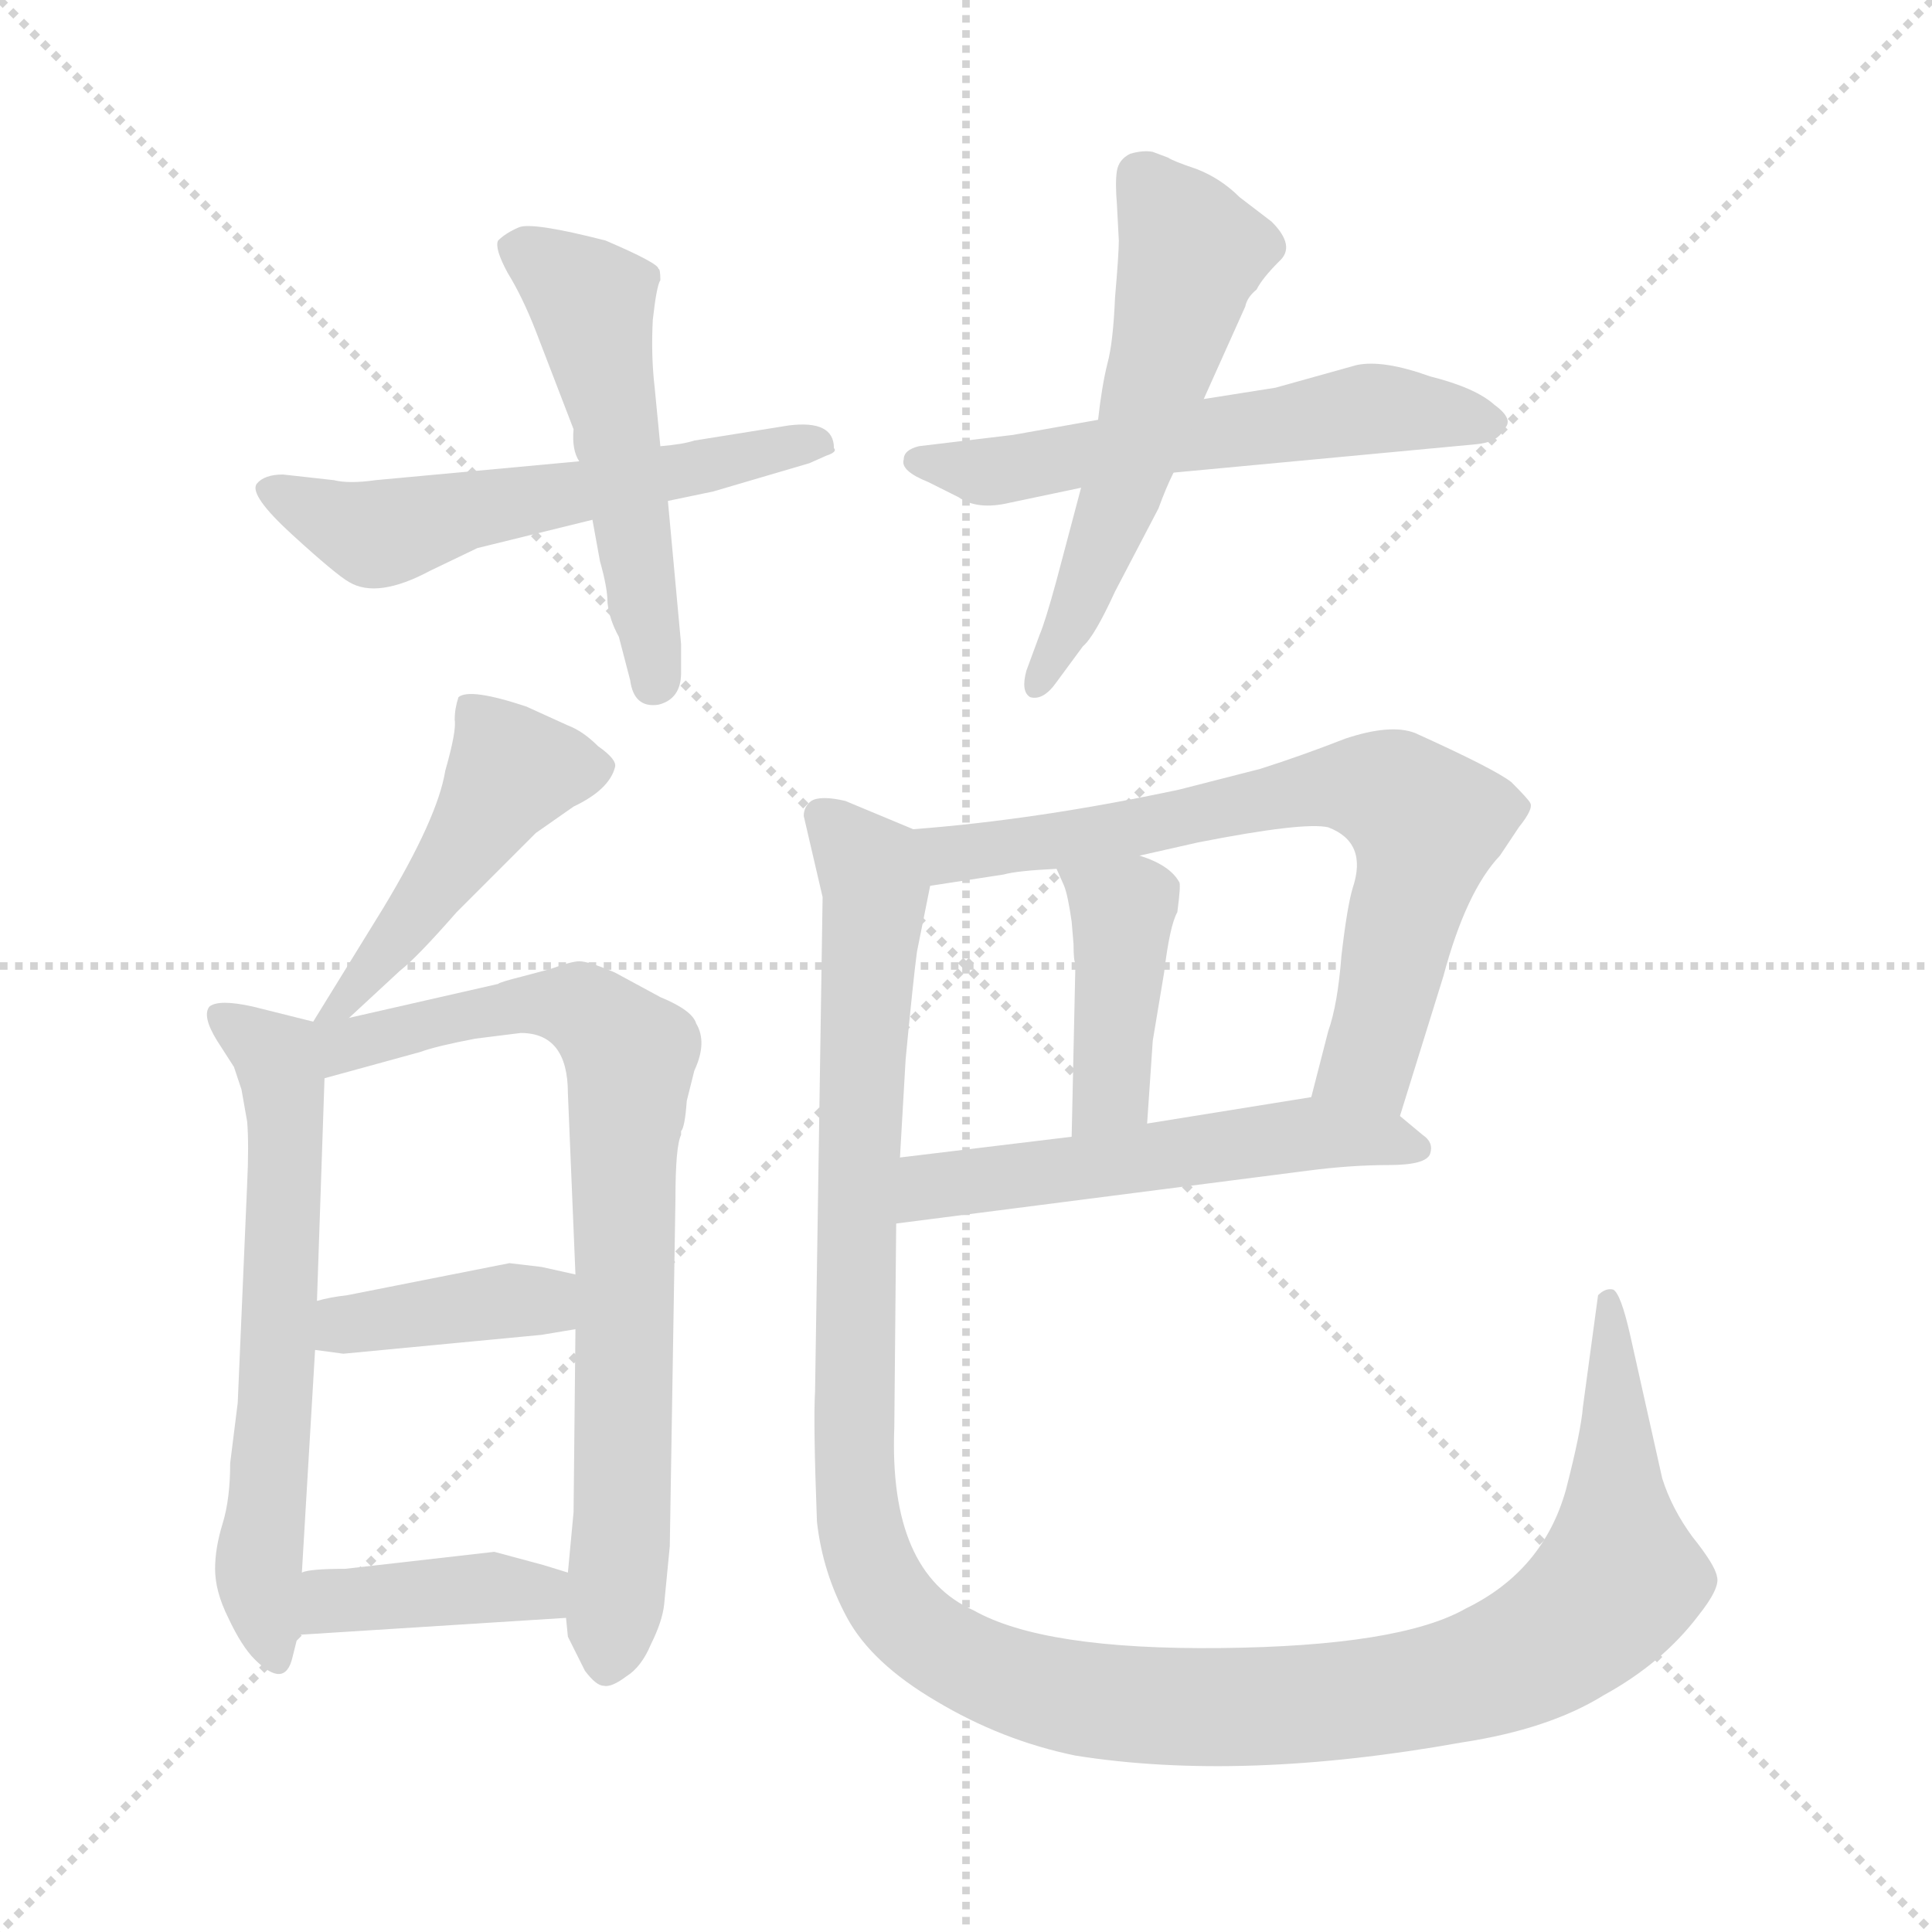 <svg xmlns="http://www.w3.org/2000/svg" version="1.1" viewBox="0 0 1024 1024">
  <g stroke="lightgray" stroke-dasharray="1,1" stroke-width="1" transform="scale(4, 4)">
    <line x1="0" y1="0" x2="256" y2="256" />
    <line x1="256" y1="0" x2="0" y2="256" />
    <line x1="128" y1="0" x2="128" y2="256" />
    <line x1="0" y1="128" x2="256" y2="128" />
  </g>
  <g transform="scale(1.0, -1.0) translate(0.0, -819.50)">
    <style type="text/css">
      
        @keyframes keyframes0 {
          from {
            stroke: blue;
            stroke-dashoffset: 557;
            stroke-width: 128;
          }
          64% {
            animation-timing-function: step-end;
            stroke: blue;
            stroke-dashoffset: 0;
            stroke-width: 128;
          }
          to {
            stroke: black;
            stroke-width: 1024;
          }
        }
        #make-me-a-hanzi-animation-0 {
          animation: keyframes0 0.703s both;
          animation-delay: 0s;
          animation-timing-function: linear;
        }
      
        @keyframes keyframes1 {
          from {
            stroke: blue;
            stroke-dashoffset: 510;
            stroke-width: 128;
          }
          62% {
            animation-timing-function: step-end;
            stroke: blue;
            stroke-dashoffset: 0;
            stroke-width: 128;
          }
          to {
            stroke: black;
            stroke-width: 1024;
          }
        }
        #make-me-a-hanzi-animation-1 {
          animation: keyframes1 0.665s both;
          animation-delay: 0.703s;
          animation-timing-function: linear;
        }
      
        @keyframes keyframes2 {
          from {
            stroke: blue;
            stroke-dashoffset: 561;
            stroke-width: 128;
          }
          65% {
            animation-timing-function: step-end;
            stroke: blue;
            stroke-dashoffset: 0;
            stroke-width: 128;
          }
          to {
            stroke: black;
            stroke-width: 1024;
          }
        }
        #make-me-a-hanzi-animation-2 {
          animation: keyframes2 0.707s both;
          animation-delay: 1.368s;
          animation-timing-function: linear;
        }
      
        @keyframes keyframes3 {
          from {
            stroke: blue;
            stroke-dashoffset: 545;
            stroke-width: 128;
          }
          64% {
            animation-timing-function: step-end;
            stroke: blue;
            stroke-dashoffset: 0;
            stroke-width: 128;
          }
          to {
            stroke: black;
            stroke-width: 1024;
          }
        }
        #make-me-a-hanzi-animation-3 {
          animation: keyframes3 0.694s both;
          animation-delay: 2.075s;
          animation-timing-function: linear;
        }
      
        @keyframes keyframes4 {
          from {
            stroke: blue;
            stroke-dashoffset: 464;
            stroke-width: 128;
          }
          60% {
            animation-timing-function: step-end;
            stroke: blue;
            stroke-dashoffset: 0;
            stroke-width: 128;
          }
          to {
            stroke: black;
            stroke-width: 1024;
          }
        }
        #make-me-a-hanzi-animation-4 {
          animation: keyframes4 0.628s both;
          animation-delay: 2.768s;
          animation-timing-function: linear;
        }
      
        @keyframes keyframes5 {
          from {
            stroke: blue;
            stroke-dashoffset: 613;
            stroke-width: 128;
          }
          67% {
            animation-timing-function: step-end;
            stroke: blue;
            stroke-dashoffset: 0;
            stroke-width: 128;
          }
          to {
            stroke: black;
            stroke-width: 1024;
          }
        }
        #make-me-a-hanzi-animation-5 {
          animation: keyframes5 0.749s both;
          animation-delay: 3.396s;
          animation-timing-function: linear;
        }
      
        @keyframes keyframes6 {
          from {
            stroke: blue;
            stroke-dashoffset: 753;
            stroke-width: 128;
          }
          71% {
            animation-timing-function: step-end;
            stroke: blue;
            stroke-dashoffset: 0;
            stroke-width: 128;
          }
          to {
            stroke: black;
            stroke-width: 1024;
          }
        }
        #make-me-a-hanzi-animation-6 {
          animation: keyframes6 0.863s both;
          animation-delay: 4.145s;
          animation-timing-function: linear;
        }
      
        @keyframes keyframes7 {
          from {
            stroke: blue;
            stroke-dashoffset: 386;
            stroke-width: 128;
          }
          56% {
            animation-timing-function: step-end;
            stroke: blue;
            stroke-dashoffset: 0;
            stroke-width: 128;
          }
          to {
            stroke: black;
            stroke-width: 1024;
          }
        }
        #make-me-a-hanzi-animation-7 {
          animation: keyframes7 0.564s both;
          animation-delay: 5.008s;
          animation-timing-function: linear;
        }
      
        @keyframes keyframes8 {
          from {
            stroke: blue;
            stroke-dashoffset: 392;
            stroke-width: 128;
          }
          56% {
            animation-timing-function: step-end;
            stroke: blue;
            stroke-dashoffset: 0;
            stroke-width: 128;
          }
          to {
            stroke: black;
            stroke-width: 1024;
          }
        }
        #make-me-a-hanzi-animation-8 {
          animation: keyframes8 0.569s both;
          animation-delay: 5.572s;
          animation-timing-function: linear;
        }
      
        @keyframes keyframes9 {
          from {
            stroke: blue;
            stroke-dashoffset: 689;
            stroke-width: 128;
          }
          69% {
            animation-timing-function: step-end;
            stroke: blue;
            stroke-dashoffset: 0;
            stroke-width: 128;
          }
          to {
            stroke: black;
            stroke-width: 1024;
          }
        }
        #make-me-a-hanzi-animation-9 {
          animation: keyframes9 0.811s both;
          animation-delay: 6.141s;
          animation-timing-function: linear;
        }
      
        @keyframes keyframes10 {
          from {
            stroke: blue;
            stroke-dashoffset: 407;
            stroke-width: 128;
          }
          57% {
            animation-timing-function: step-end;
            stroke: blue;
            stroke-dashoffset: 0;
            stroke-width: 128;
          }
          to {
            stroke: black;
            stroke-width: 1024;
          }
        }
        #make-me-a-hanzi-animation-10 {
          animation: keyframes10 0.581s both;
          animation-delay: 6.951s;
          animation-timing-function: linear;
        }
      
        @keyframes keyframes11 {
          from {
            stroke: blue;
            stroke-dashoffset: 534;
            stroke-width: 128;
          }
          63% {
            animation-timing-function: step-end;
            stroke: blue;
            stroke-dashoffset: 0;
            stroke-width: 128;
          }
          to {
            stroke: black;
            stroke-width: 1024;
          }
        }
        #make-me-a-hanzi-animation-11 {
          animation: keyframes11 0.685s both;
          animation-delay: 7.533s;
          animation-timing-function: linear;
        }
      
        @keyframes keyframes12 {
          from {
            stroke: blue;
            stroke-dashoffset: 1252;
            stroke-width: 128;
          }
          80% {
            animation-timing-function: step-end;
            stroke: blue;
            stroke-dashoffset: 0;
            stroke-width: 128;
          }
          to {
            stroke: black;
            stroke-width: 1024;
          }
        }
        #make-me-a-hanzi-animation-12 {
          animation: keyframes12 1.269s both;
          animation-delay: 8.217s;
          animation-timing-function: linear;
        }
      
    </style>
    
      <path d="M 307 575 L 199 565 Q 185 563 177 565 L 150 568 Q 140 568 136 563 Q 132 557 155 536 Q 178 515 185 511 Q 200 502 228 517 L 253 529 L 314 544 L 354 554 L 378 559 L 429 574 L 438 578 Q 444 580 442 582 Q 442 597 418 594 L 368 586 Q 362 584 350 583 L 307 575 Z" fill="lightgray" />
    
      <path d="M 350 671 Q 350 677 349 677 Q 349 680 321 692 Q 282 702 275 699 Q 268 696 264 692 Q 262 688 269 675 Q 277 662 284 644 L 304 592 Q 303 581 307 575 L 314 544 L 318 522 Q 322 508 322 500 Q 323 491 328 482 L 334 459 Q 336 444 349 446 Q 361 449 361 463 L 361 478 L 354 554 L 350 583 L 347 614 Q 345 631 346 650 Q 348 668 350 671 Z" fill="lightgray" />
    
      <path d="M 719 626 L 676 614 L 638 608 L 582 597 L 537 589 L 487 583 Q 479 581 479 576 Q 477 570 492 564 L 508 556 Q 518 549 535 553 L 573 561 L 622 569 L 782 584 Q 794 585 797 592 Q 803 597 792 605 Q 782 614 758 620 Q 733 629 719 626 Z" fill="lightgray" />
    
      <path d="M 638 608 L 660 657 Q 661 662 666 666 Q 669 672 678 681 Q 687 689 674 702 L 657 715 Q 647 725 634 730 Q 622 734 619 736 L 611 739 Q 606 740 599 738 Q 593 735 592 729 Q 591 723 592 711 L 593 692 Q 593 685 591 662 Q 590 638 587 627 Q 584 615 582 597 L 573 561 L 560 512 Q 554 490 551 483 L 544 464 Q 541 453 546 450 Q 553 448 560 458 L 574 477 Q 580 482 591 506 L 614 550 Q 618 561 622 569 L 638 608 Z" fill="lightgray" />
    
      <path d="M 185 280 L 212 305 Q 221 312 242 336 L 284 378 L 304 392 Q 323 401 326 413 Q 327 417 317 424 Q 309 432 301 435 L 279 445 Q 249 455 243 450 Q 241 444 241 438 Q 242 432 236 411 Q 232 386 203 338 L 166 278 C 150 252 163 260 185 280 Z" fill="lightgray" />
    
      <path d="M 166 278 L 134 286 Q 116 290 111 286 Q 107 281 115 268 L 124 254 L 128 242 L 131 225 Q 132 213 131 192 L 126 76 L 122 44 Q 122 25 118 12 Q 114 -1 114 -12 Q 114 -24 121 -38 Q 128 -53 135 -60 Q 151 -76 155 -59 L 158 -47 L 160 -14 L 167 104 L 168 130 L 172 248 C 173 276 173 276 166 278 Z" fill="lightgray" />
    
      <path d="M 361 218 L 361 220 Q 363 222 364 236 L 368 252 Q 375 267 369 277 Q 367 284 350 291 L 326 304 Q 312 310 307 310 Q 303 310 292 306 L 277 302 Q 265 299 264 298 L 185 280 C 156 273 131 237 172 248 L 223 262 Q 231 265 252 269 L 276 272 Q 301 272 301 240 L 305 144 L 305 115 L 304 18 L 301 -14 L 300 -38 L 301 -48 L 310 -66 Q 316 -74 320 -74 Q 324 -75 332 -69 Q 340 -64 345 -52 Q 351 -40 352 -31 L 355 0 L 358 184 Q 358 212 361 218 Z" fill="lightgray" />
    
      <path d="M 167 104 L 182 102 L 287 112 L 305 115 C 335 120 334 137 305 144 L 287 148 L 270 150 L 184 133 Q 175 132 168 130 C 139 123 137 108 167 104 Z" fill="lightgray" />
    
      <path d="M 158 -47 L 300 -38 C 330 -36 330 -23 301 -14 L 288 -10 L 262 -3 L 183 -12 Q 164 -12 160 -14 C 131 -21 128 -49 158 -47 Z" fill="lightgray" />
    
      <path d="M 742 228 L 765 302 Q 777 347 795 366 L 805 381 Q 813 391 811 394 Q 810 396 801 405 Q 792 412 750 431 Q 737 436 713 428 Q 690 419 668 412 L 625 401 Q 550 385 484 380 C 454 377 463 345 493 350 L 532 356 Q 539 358 560 359 L 604 366 L 635 373 Q 691 384 704 381 Q 725 373 717 349 Q 714 339 711 313 Q 709 287 704 273 L 695 238 C 688 209 733 199 742 228 Z" fill="lightgray" />
    
      <path d="M 568 331 L 569 319 Q 569 310 570 309 L 568 217 C 567 187 606 194 608 224 L 611 268 L 617 304 Q 620 329 624 336 Q 626 351 625 352 Q 620 361 604 366 C 576 376 548 386 560 359 L 564 350 Q 566 345 568 331 Z" fill="lightgray" />
    
      <path d="M 475 171 L 693 199 Q 716 202 736 202 Q 756 202 758 208 Q 760 214 754 218 L 742 228 C 724 243 724 243 695 238 L 608 224 L 568 217 L 477 206 C 447 202 445 167 475 171 Z" fill="lightgray" />
    
      <path d="M 426 387 L 436 344 L 432 82 Q 431 66 433 13 Q 436 -14 449 -38 Q 462 -62 496 -82 Q 531 -103 570 -111 Q 658 -125 775 -104 Q 821 -97 850 -79 Q 881 -62 900 -37 Q 912 -22 910 -16 Q 909 -10 897 5 Q 886 20 881 36 L 864 112 Q 859 134 855 136 Q 851 137 847 133 L 839 74 Q 838 61 830 30 Q 818 -13 777 -33 Q 742 -53 647 -54 Q 553 -55 516 -34 Q 471 -14 474 63 L 475 171 L 477 206 L 480 258 Q 484 300 486 315 L 493 350 C 498 374 498 374 484 380 L 448 395 Q 435 398 430 395 Q 426 392 426 387 Z" fill="lightgray" />
    
    
      <clipPath id="make-me-a-hanzi-clip-0">
        <path d="M 307 575 L 199 565 Q 185 563 177 565 L 150 568 Q 140 568 136 563 Q 132 557 155 536 Q 178 515 185 511 Q 200 502 228 517 L 253 529 L 314 544 L 354 554 L 378 559 L 429 574 L 438 578 Q 444 580 442 582 Q 442 597 418 594 L 368 586 Q 362 584 350 583 L 307 575 Z" />
      </clipPath>
      <path clip-path="url(#make-me-a-hanzi-clip-0)" d="M 145 561 L 199 536 L 435 585" fill="none" id="make-me-a-hanzi-animation-0" stroke-dasharray="429 858" stroke-linecap="round" />
    
      <clipPath id="make-me-a-hanzi-clip-1">
        <path d="M 350 671 Q 350 677 349 677 Q 349 680 321 692 Q 282 702 275 699 Q 268 696 264 692 Q 262 688 269 675 Q 277 662 284 644 L 304 592 Q 303 581 307 575 L 314 544 L 318 522 Q 322 508 322 500 Q 323 491 328 482 L 334 459 Q 336 444 349 446 Q 361 449 361 463 L 361 478 L 354 554 L 350 583 L 347 614 Q 345 631 346 650 Q 348 668 350 671 Z" />
      </clipPath>
      <path clip-path="url(#make-me-a-hanzi-clip-1)" d="M 273 689 L 314 659 L 346 458" fill="none" id="make-me-a-hanzi-animation-1" stroke-dasharray="382 764" stroke-linecap="round" />
    
      <clipPath id="make-me-a-hanzi-clip-2">
        <path d="M 719 626 L 676 614 L 638 608 L 582 597 L 537 589 L 487 583 Q 479 581 479 576 Q 477 570 492 564 L 508 556 Q 518 549 535 553 L 573 561 L 622 569 L 782 584 Q 794 585 797 592 Q 803 597 792 605 Q 782 614 758 620 Q 733 629 719 626 Z" />
      </clipPath>
      <path clip-path="url(#make-me-a-hanzi-clip-2)" d="M 487 575 L 526 569 L 726 603 L 788 596" fill="none" id="make-me-a-hanzi-animation-2" stroke-dasharray="433 866" stroke-linecap="round" />
    
      <clipPath id="make-me-a-hanzi-clip-3">
        <path d="M 638 608 L 660 657 Q 661 662 666 666 Q 669 672 678 681 Q 687 689 674 702 L 657 715 Q 647 725 634 730 Q 622 734 619 736 L 611 739 Q 606 740 599 738 Q 593 735 592 729 Q 591 723 592 711 L 593 692 Q 593 685 591 662 Q 590 638 587 627 Q 584 615 582 597 L 573 561 L 560 512 Q 554 490 551 483 L 544 464 Q 541 453 546 450 Q 553 448 560 458 L 574 477 Q 580 482 591 506 L 614 550 Q 618 561 622 569 L 638 608 Z" />
      </clipPath>
      <path clip-path="url(#make-me-a-hanzi-clip-3)" d="M 606 725 L 631 683 L 589 542 L 549 458" fill="none" id="make-me-a-hanzi-animation-3" stroke-dasharray="417 834" stroke-linecap="round" />
    
      <clipPath id="make-me-a-hanzi-clip-4">
        <path d="M 185 280 L 212 305 Q 221 312 242 336 L 284 378 L 304 392 Q 323 401 326 413 Q 327 417 317 424 Q 309 432 301 435 L 279 445 Q 249 455 243 450 Q 241 444 241 438 Q 242 432 236 411 Q 232 386 203 338 L 166 278 C 150 252 163 260 185 280 Z" />
      </clipPath>
      <path clip-path="url(#make-me-a-hanzi-clip-4)" d="M 314 413 L 270 409 L 200 309 L 180 285 L 170 284" fill="none" id="make-me-a-hanzi-animation-4" stroke-dasharray="336 672" stroke-linecap="round" />
    
      <clipPath id="make-me-a-hanzi-clip-5">
        <path d="M 166 278 L 134 286 Q 116 290 111 286 Q 107 281 115 268 L 124 254 L 128 242 L 131 225 Q 132 213 131 192 L 126 76 L 122 44 Q 122 25 118 12 Q 114 -1 114 -12 Q 114 -24 121 -38 Q 128 -53 135 -60 Q 151 -76 155 -59 L 158 -47 L 160 -14 L 167 104 L 168 130 L 172 248 C 173 276 173 276 166 278 Z" />
      </clipPath>
      <path clip-path="url(#make-me-a-hanzi-clip-5)" d="M 116 282 L 146 260 L 151 241 L 147 97 L 137 -8 L 145 -58" fill="none" id="make-me-a-hanzi-animation-5" stroke-dasharray="485 970" stroke-linecap="round" />
    
      <clipPath id="make-me-a-hanzi-clip-6">
        <path d="M 361 218 L 361 220 Q 363 222 364 236 L 368 252 Q 375 267 369 277 Q 367 284 350 291 L 326 304 Q 312 310 307 310 Q 303 310 292 306 L 277 302 Q 265 299 264 298 L 185 280 C 156 273 131 237 172 248 L 223 262 Q 231 265 252 269 L 276 272 Q 301 272 301 240 L 305 144 L 305 115 L 304 18 L 301 -14 L 300 -38 L 301 -48 L 310 -66 Q 316 -74 320 -74 Q 324 -75 332 -69 Q 340 -64 345 -52 Q 351 -40 352 -31 L 355 0 L 358 184 Q 358 212 361 218 Z" />
      </clipPath>
      <path clip-path="url(#make-me-a-hanzi-clip-6)" d="M 172 271 L 188 266 L 274 287 L 306 286 L 334 260 L 330 8 L 322 -61" fill="none" id="make-me-a-hanzi-animation-6" stroke-dasharray="625 1250" stroke-linecap="round" />
    
      <clipPath id="make-me-a-hanzi-clip-7">
        <path d="M 167 104 L 182 102 L 287 112 L 305 115 C 335 120 334 137 305 144 L 287 148 L 270 150 L 184 133 Q 175 132 168 130 C 139 123 137 108 167 104 Z" />
      </clipPath>
      <path clip-path="url(#make-me-a-hanzi-clip-7)" d="M 174 123 L 188 117 L 287 130 L 299 122" fill="none" id="make-me-a-hanzi-animation-7" stroke-dasharray="258 516" stroke-linecap="round" />
    
      <clipPath id="make-me-a-hanzi-clip-8">
        <path d="M 158 -47 L 300 -38 C 330 -36 330 -23 301 -14 L 288 -10 L 262 -3 L 183 -12 Q 164 -12 160 -14 C 131 -21 128 -49 158 -47 Z" />
      </clipPath>
      <path clip-path="url(#make-me-a-hanzi-clip-8)" d="M 166 -42 L 177 -29 L 224 -24 L 286 -24 L 292 -32" fill="none" id="make-me-a-hanzi-animation-8" stroke-dasharray="264 528" stroke-linecap="round" />
    
      <clipPath id="make-me-a-hanzi-clip-9">
        <path d="M 742 228 L 765 302 Q 777 347 795 366 L 805 381 Q 813 391 811 394 Q 810 396 801 405 Q 792 412 750 431 Q 737 436 713 428 Q 690 419 668 412 L 625 401 Q 550 385 484 380 C 454 377 463 345 493 350 L 532 356 Q 539 358 560 359 L 604 366 L 635 373 Q 691 384 704 381 Q 725 373 717 349 Q 714 339 711 313 Q 709 287 704 273 L 695 238 C 688 209 733 199 742 228 Z" />
      </clipPath>
      <path clip-path="url(#make-me-a-hanzi-clip-9)" d="M 492 374 L 510 367 L 609 381 L 697 402 L 739 399 L 756 383 L 754 370 L 726 257 L 702 242" fill="none" id="make-me-a-hanzi-animation-9" stroke-dasharray="561 1122" stroke-linecap="round" />
    
      <clipPath id="make-me-a-hanzi-clip-10">
        <path d="M 568 331 L 569 319 Q 569 310 570 309 L 568 217 C 567 187 606 194 608 224 L 611 268 L 617 304 Q 620 329 624 336 Q 626 351 625 352 Q 620 361 604 366 C 576 376 548 386 560 359 L 564 350 Q 566 345 568 331 Z" />
      </clipPath>
      <path clip-path="url(#make-me-a-hanzi-clip-10)" d="M 568 357 L 595 337 L 590 247 L 574 225" fill="none" id="make-me-a-hanzi-animation-10" stroke-dasharray="279 558" stroke-linecap="round" />
    
      <clipPath id="make-me-a-hanzi-clip-11">
        <path d="M 475 171 L 693 199 Q 716 202 736 202 Q 756 202 758 208 Q 760 214 754 218 L 742 228 C 724 243 724 243 695 238 L 608 224 L 568 217 L 477 206 C 447 202 445 167 475 171 Z" />
      </clipPath>
      <path clip-path="url(#make-me-a-hanzi-clip-11)" d="M 482 176 L 502 193 L 691 219 L 751 211" fill="none" id="make-me-a-hanzi-animation-11" stroke-dasharray="406 812" stroke-linecap="round" />
    
      <clipPath id="make-me-a-hanzi-clip-12">
        <path d="M 426 387 L 436 344 L 432 82 Q 431 66 433 13 Q 436 -14 449 -38 Q 462 -62 496 -82 Q 531 -103 570 -111 Q 658 -125 775 -104 Q 821 -97 850 -79 Q 881 -62 900 -37 Q 912 -22 910 -16 Q 909 -10 897 5 Q 886 20 881 36 L 864 112 Q 859 134 855 136 Q 851 137 847 133 L 839 74 Q 838 61 830 30 Q 818 -13 777 -33 Q 742 -53 647 -54 Q 553 -55 516 -34 Q 471 -14 474 63 L 475 171 L 477 206 L 480 258 Q 484 300 486 315 L 493 350 C 498 374 498 374 484 380 L 448 395 Q 435 398 430 395 Q 426 392 426 387 Z" />
      </clipPath>
      <path clip-path="url(#make-me-a-hanzi-clip-12)" d="M 435 387 L 464 350 L 454 197 L 453 24 L 467 -22 L 503 -57 L 569 -81 L 649 -86 L 727 -80 L 805 -60 L 843 -34 L 858 -13 L 853 130" fill="none" id="make-me-a-hanzi-animation-12" stroke-dasharray="1124 2248" stroke-linecap="round" />
    
  </g>
</svg>